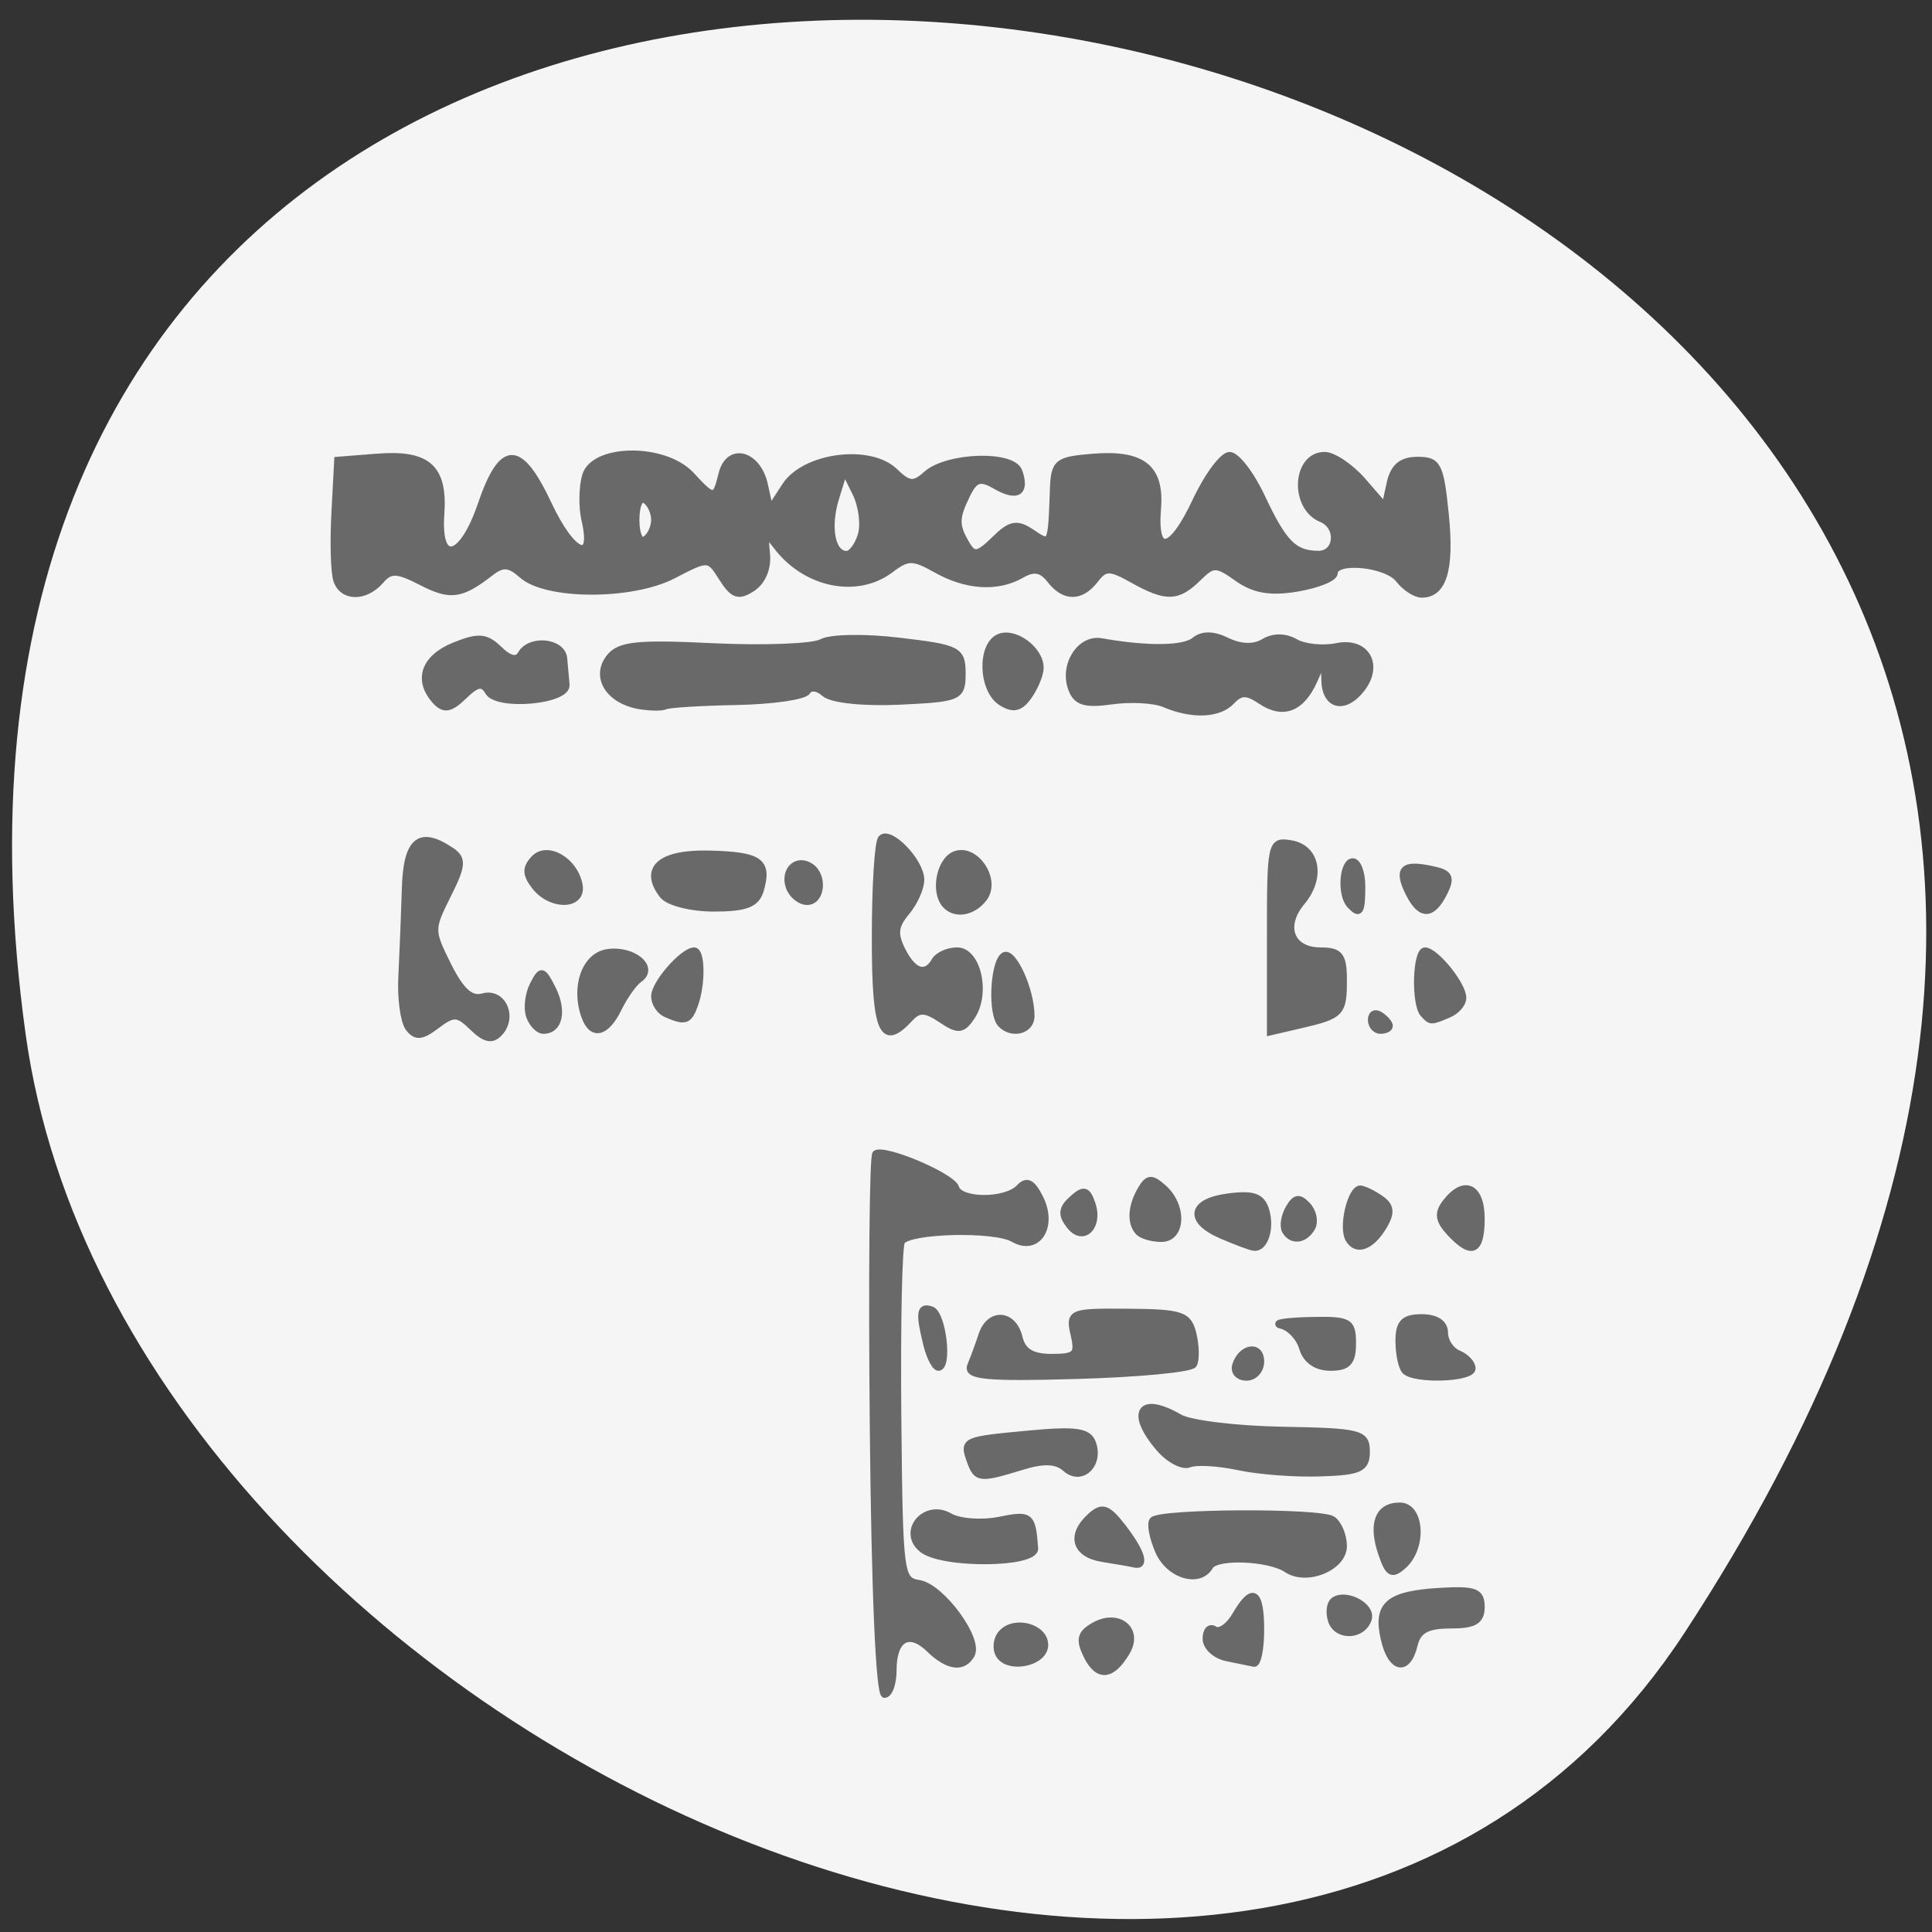 
<svg xmlns="http://www.w3.org/2000/svg" xmlns:xlink="http://www.w3.org/1999/xlink" width="48px" height="48px" viewBox="0 0 48 48" version="1.1">
<rect x="0" y="0" width="48" height="48" fill="#333333" stroke="none"/>
<g id="surface1">
<path style=" stroke:none;fill-rule:nonzero;fill:rgb(96.078%,96.078%,96.078%);fill-opacity:1;" d="M 41.844 40.578 C 69.062 -0.965 -5.285 -17.039 0.637 25.695 C 3.051 43.125 31.43 56.469 41.844 40.578 Z M 41.844 40.578 "/>
<path style="fill-rule:nonzero;fill:rgb(41.176%,41.176%,41.176%);fill-opacity:1;stroke-width:1;stroke-linecap:butt;stroke-linejoin:miter;stroke:rgb(41.176%,41.176%,41.176%);stroke-opacity:1;stroke-miterlimit:4;" d="M 41.385 81.537 C 41.167 60.449 41.336 42.969 41.77 42.7 C 43.17 41.826 53.542 45.927 54.097 47.563 C 54.748 49.58 61.792 49.58 63.818 47.541 C 64.952 46.398 65.821 46.801 67.027 49.065 C 69.198 53.143 66.568 56.796 62.878 54.802 C 59.983 53.255 47.005 53.547 45.799 55.183 C 45.341 55.788 45.099 66.948 45.22 79.945 C 45.461 102.96 45.558 103.61 48.477 104.058 C 51.902 104.574 57.812 112.059 56.485 114.21 C 55.231 116.272 52.843 115.958 49.996 113.381 C 46.884 110.557 44.496 111.879 44.496 116.429 C 44.496 118.333 43.893 119.88 43.145 119.88 C 42.301 119.88 41.626 105.044 41.385 81.537 Z M 74.167 114.367 C 72.961 112.059 73.154 111.252 75.204 110.131 C 78.919 108.137 82.32 110.557 80.342 113.739 C 78.099 117.347 75.88 117.572 74.167 114.367 Z M 60.682 114.188 C 60.128 113.291 60.321 111.924 61.117 111.14 C 63.119 109.123 67.75 110.311 67.75 112.821 C 67.75 115.375 62.082 116.451 60.682 114.188 Z M 95.588 114.636 C 93.851 114.3 92.428 113.067 92.428 111.924 C 92.428 110.759 93.031 110.199 93.779 110.647 C 94.526 111.117 95.95 110.199 96.939 108.608 C 99.568 104.395 100.871 105.067 100.871 110.692 C 100.871 113.403 100.388 115.555 99.809 115.443 C 99.23 115.331 97.325 114.972 95.588 114.636 Z M 119.758 111.991 C 118.528 107.129 120.386 105.627 128.177 105.179 C 133.677 104.865 134.69 105.201 134.69 107.397 C 134.69 109.392 133.605 109.975 129.938 109.975 C 126.344 109.975 124.969 110.692 124.414 112.798 C 123.401 116.787 120.82 116.339 119.758 111.991 Z M 111.677 109.392 C 111.243 108.204 111.412 106.904 112.088 106.479 C 113.969 105.313 117.973 107.285 117.37 109.101 C 116.55 111.566 112.594 111.767 111.677 109.392 Z M 85.119 99.352 C 84.226 97.403 83.84 95.475 84.274 95.05 C 85.456 93.862 109.965 93.75 111.87 94.938 C 112.787 95.52 113.559 97.223 113.559 98.702 C 113.559 101.75 107.842 103.902 104.827 101.997 C 102.149 100.316 94.02 100.002 93.079 101.571 C 91.463 104.193 86.711 102.871 85.119 99.352 Z M 119.397 99.868 C 117.78 95.543 118.818 92.988 122.171 92.988 C 125.451 92.988 125.861 98.882 122.726 101.481 C 120.989 102.916 120.41 102.647 119.397 99.868 Z M 48.935 99.151 C 45.558 96.686 49.369 92.473 53.132 94.489 C 54.604 95.296 58.029 95.52 60.731 95.027 C 65.555 94.108 65.845 94.333 66.207 99.016 C 66.4 101.302 52.023 101.436 48.935 99.151 Z M 76.555 100.473 C 72.31 99.823 71.513 97.134 74.794 94.422 C 76.531 92.966 77.399 93.257 79.691 96.013 C 82.586 99.509 83.309 101.638 81.5 101.28 C 80.921 101.145 78.702 100.787 76.555 100.473 Z M 56.268 86.556 C 55.134 83.621 55.231 83.576 65.386 82.702 C 72.454 82.074 74.456 82.343 75.084 84.024 C 76.266 87.094 73.299 89.604 70.886 87.587 C 69.511 86.444 67.509 86.377 64.132 87.363 C 57.788 89.178 57.257 89.133 56.268 86.556 Z M 97.373 87.363 C 94.285 86.758 90.932 86.579 89.895 86.982 C 88.882 87.363 86.807 86.377 85.287 84.741 C 80.535 79.609 82.344 77.099 88.447 80.394 C 90.04 81.245 97.132 82.052 104.199 82.164 C 116.068 82.366 117.081 82.59 117.081 85.212 C 117.081 87.632 116.068 88.08 110.037 88.26 C 106.153 88.394 100.46 87.991 97.373 87.363 Z M 56.34 72.931 C 56.799 71.9 57.571 69.951 58.053 68.584 C 59.235 65.222 62.926 65.446 63.818 68.942 C 64.349 70.959 65.748 71.766 68.788 71.766 C 72.478 71.766 72.888 71.363 72.189 68.516 C 71.393 65.357 71.658 65.245 80.535 65.312 C 88.785 65.379 89.798 65.715 90.498 68.494 C 90.932 70.197 90.956 72.124 90.57 72.752 C 90.184 73.379 82.127 74.097 72.671 74.343 C 58.801 74.724 55.641 74.433 56.34 72.931 Z M 96.963 72.909 C 97.831 70.287 100.871 69.861 100.871 72.349 C 100.871 73.581 99.882 74.59 98.651 74.59 C 97.421 74.59 96.673 73.828 96.963 72.909 Z M 122.943 73.648 C 122.436 73.133 122.002 71.228 122.002 69.413 C 122.002 66.836 122.774 66.096 125.548 66.096 C 127.767 66.096 129.07 66.903 129.07 68.27 C 129.07 69.458 130.011 70.802 131.168 71.25 C 132.326 71.699 133.291 72.64 133.291 73.335 C 133.291 74.791 124.366 75.06 122.943 73.648 Z M 49.61 69.996 C 48.38 65.357 48.525 64.393 50.382 64.998 C 52.095 65.581 53.06 73.178 51.419 73.178 C 50.889 73.178 50.093 71.743 49.61 69.996 Z M 107.239 70.444 C 106.781 68.942 105.309 67.463 103.982 67.172 C 102.656 66.903 104.585 66.589 108.276 66.5 C 114.452 66.365 114.958 66.612 114.958 69.771 C 114.958 72.438 114.21 73.178 111.533 73.178 C 109.386 73.178 107.794 72.169 107.239 70.444 Z M 94.888 54.353 C 89.533 52.225 90.04 49.535 95.95 48.841 C 99.761 48.392 101.039 48.841 101.667 50.813 C 102.487 53.435 101.425 56.303 99.737 56.034 C 99.206 55.967 97.011 55.205 94.888 54.353 Z M 114.307 54.847 C 113.245 53.143 114.644 47.698 116.116 47.72 C 116.647 47.743 118.022 48.348 119.204 49.11 C 120.796 50.118 120.94 51.037 119.807 52.874 C 117.901 55.945 115.513 56.796 114.307 54.847 Z M 129.818 53.928 C 128.081 52.157 127.936 51.194 129.19 49.67 C 132.013 46.264 134.69 47.362 134.69 51.956 C 134.69 56.684 133.195 57.312 129.818 53.928 Z M 71.489 52.897 C 70.211 51.351 70.307 50.521 71.948 49.154 C 73.685 47.698 74.239 47.832 74.963 49.759 C 76.241 53.076 73.588 55.452 71.489 52.897 Z M 82.079 53.838 C 80.801 52.538 80.945 50.208 82.465 47.787 C 83.526 46.107 84.13 46.084 85.963 47.608 C 89.051 50.185 88.833 54.779 85.601 54.779 C 84.178 54.779 82.61 54.353 82.079 53.838 Z M 104.585 53.659 C 104.199 53.031 104.441 51.597 105.14 50.477 C 106.081 48.93 106.781 48.841 108.011 50.073 C 108.927 50.97 109.217 52.404 108.71 53.233 C 107.601 55.048 105.55 55.25 104.585 53.659 Z M -29.873 24.683 C -30.621 23.719 -31.104 20.38 -30.911 17.265 C -30.742 14.15 -30.5 8.593 -30.38 4.895 C -30.187 -2.097 -28.136 -3.621 -23.215 -0.506 C -21.479 0.615 -21.551 1.511 -23.843 5.769 C -26.448 10.632 -26.448 10.811 -23.77 15.831 C -21.792 19.506 -20.297 20.761 -18.463 20.291 C -15.448 19.484 -13.615 23.114 -15.882 25.4 C -17.016 26.543 -18.126 26.341 -20.007 24.638 C -22.299 22.554 -22.926 22.509 -25.531 24.347 C -27.847 25.983 -28.764 26.05 -29.873 24.683 Z M -11.323 23.025 C -11.757 21.904 -11.492 19.887 -10.744 18.543 C -9.514 16.324 -9.249 16.391 -7.729 19.193 C -6.064 22.352 -6.716 25.064 -9.176 25.064 C -9.924 25.064 -10.889 24.145 -11.323 23.025 Z M -2.856 23.047 C -4.472 18.834 -2.784 14.442 0.642 13.971 C 4.501 13.411 8.047 16.078 5.611 17.691 C 4.742 18.229 3.319 20.111 2.378 21.882 C 0.497 25.512 -1.722 26.005 -2.856 23.047 Z M 41.698 11.842 C 41.698 4.581 42.108 -1.783 42.639 -2.298 C 43.941 -3.643 48.742 0.973 48.742 3.573 C 48.742 4.761 47.729 6.845 46.498 8.189 C 44.762 10.139 44.617 11.304 45.847 13.613 C 47.56 16.817 49.466 17.4 50.841 15.159 C 51.323 14.374 52.867 13.725 54.29 13.725 C 57.45 13.725 58.922 19.82 56.533 23.092 C 55.11 25.064 54.435 25.131 51.83 23.495 C 49.441 21.994 48.428 21.949 47.077 23.316 C 42.784 27.641 41.698 25.288 41.698 11.842 Z M 60.948 24.123 C 59.476 22.644 59.838 15.428 61.43 14.442 C 62.829 13.568 65.652 19.26 65.652 23.025 C 65.652 25.109 62.636 25.803 60.948 24.123 Z M 102.294 11.618 C 102.294 -1.716 102.366 -2.03 105.43 -1.581 C 109.434 -0.999 110.302 3.214 107.167 6.71 C 104.031 10.184 105.478 13.725 109.989 13.725 C 113.004 13.725 113.559 14.397 113.559 17.893 C 113.559 22.599 113.221 22.935 106.853 24.302 L 102.294 25.288 Z M 117.78 23.562 C 117.78 22.733 118.432 22.442 119.204 22.935 C 119.976 23.406 120.603 24.1 120.603 24.436 C 120.603 24.773 119.976 25.064 119.204 25.064 C 118.432 25.064 117.78 24.392 117.78 23.562 Z M 9.639 22.711 C 8.65 22.307 7.854 21.187 7.854 20.201 C 7.854 18.386 12.245 13.725 13.957 13.725 C 15.139 13.725 15.212 18.408 14.054 21.411 C 13.161 23.719 12.582 23.899 9.639 22.711 Z M 125.765 22.688 C 124.414 21.321 124.607 13.725 126.03 13.725 C 127.647 13.725 131.868 18.565 131.868 20.425 C 131.868 21.254 130.879 22.307 129.649 22.778 C 126.899 23.854 126.923 23.854 125.765 22.688 Z M 9.085 5.724 C 5.997 1.982 8.771 -0.282 16.321 -0.102 C 24.04 0.077 25.415 0.973 24.137 5.03 C 23.51 7.024 21.894 7.607 16.973 7.607 C 13.451 7.607 9.953 6.778 9.085 5.724 Z M 52.481 7.136 C 50.696 5.343 51.564 0.906 53.88 0.01 C 57.04 -1.2 60.562 3.573 58.391 6.195 C 56.726 8.212 54.001 8.66 52.481 7.136 Z M 114.5 7.136 C 113.028 5.657 113.39 0.996 114.958 0.996 C 115.754 0.996 116.381 2.587 116.381 4.537 C 116.381 8.234 116.044 8.682 114.5 7.136 Z M 123.522 5.433 C 121.736 2.071 122.605 1.22 126.947 2.071 C 129.842 2.609 130.179 3.17 128.973 5.411 C 127.164 8.794 125.307 8.794 123.522 5.433 Z M -10.503 4.469 C -11.902 2.789 -11.926 1.915 -10.648 0.615 C -8.597 -1.447 -4.352 0.817 -3.652 4.335 C -3.073 7.36 -8.042 7.45 -10.503 4.469 Z M 28.503 4.581 C 27.611 2.206 29.709 0.391 31.832 1.713 C 33.931 3.013 33.521 6.665 31.277 6.665 C 30.192 6.665 28.937 5.724 28.503 4.581 Z M -25.7 -21.952 C -28.619 -24.91 -27.509 -28.047 -22.878 -29.818 C -19.115 -31.229 -17.981 -31.14 -15.955 -29.325 C -14.363 -27.868 -13.229 -27.644 -12.626 -28.63 C -11.227 -30.916 -6.257 -30.445 -6.016 -28.025 C -5.896 -26.86 -5.751 -25.156 -5.654 -24.282 C -5.461 -21.974 -16.268 -21.078 -17.643 -23.296 C -18.487 -24.663 -19.332 -24.529 -21.382 -22.669 C -23.408 -20.831 -24.398 -20.652 -25.7 -21.952 Z M 5.49 -21.302 C 0.859 -22.086 -1.361 -25.381 0.907 -28.115 C 2.427 -29.975 5.201 -30.243 16.924 -29.706 C 24.74 -29.369 32.194 -29.638 33.496 -30.311 C 34.799 -31.005 40.203 -31.095 45.485 -30.49 C 54.483 -29.504 55.086 -29.213 55.086 -25.896 C 55.086 -22.512 54.676 -22.333 45.437 -21.929 C 39.889 -21.683 35.016 -22.176 33.931 -23.072 C 32.893 -23.946 31.736 -24.058 31.301 -23.341 C 30.867 -22.647 26.018 -21.997 20.519 -21.885 C 15.019 -21.795 10.074 -21.504 9.543 -21.257 C 9.012 -21.011 7.179 -21.033 5.49 -21.302 Z M 61.068 -21.773 C 58.029 -23.521 57.812 -29.93 60.731 -31.05 C 63.119 -31.969 67.051 -29.28 67.051 -26.703 C 67.051 -25.784 66.255 -23.969 65.29 -22.691 C 63.963 -20.943 62.902 -20.719 61.068 -21.773 Z M 86.083 -21.548 C 84.54 -22.176 80.897 -22.355 78.002 -21.974 C 73.877 -21.436 72.527 -21.817 71.779 -23.789 C 70.5 -27.128 73.154 -30.961 76.41 -30.423 C 83.454 -29.257 89.075 -29.325 90.691 -30.58 C 91.897 -31.498 93.586 -31.476 95.732 -30.49 C 97.759 -29.571 99.809 -29.504 101.305 -30.356 C 102.776 -31.185 104.61 -31.162 106.153 -30.333 C 107.528 -29.594 110.375 -29.325 112.498 -29.728 C 116.96 -30.58 119.18 -27.173 116.357 -23.745 C 113.776 -20.63 110.761 -21.212 110.64 -24.843 L 110.544 -28.025 L 109.048 -24.91 C 107.118 -20.876 104.248 -19.868 100.846 -21.997 C 98.724 -23.341 97.759 -23.319 96.408 -21.974 C 94.478 -20.025 90.329 -19.868 86.083 -21.548 Z M -40.873 -39.163 C -41.283 -40.216 -41.428 -44.518 -41.187 -48.709 L -40.753 -56.328 L -34.65 -56.777 C -26.882 -57.337 -24.373 -55.253 -24.856 -48.687 C -25.435 -41.224 -21.672 -42.009 -18.753 -49.964 C -15.52 -58.771 -12.795 -58.794 -8.356 -49.986 C -4.738 -42.815 -1.24 -41.426 -2.832 -47.813 C -3.29 -49.65 -3.242 -52.496 -2.736 -54.11 C -1.433 -58.211 9.446 -58.278 13.499 -54.2 C 16.997 -50.681 17.214 -50.681 18.179 -54.334 C 19.216 -58.345 23.703 -57.314 24.764 -52.81 L 25.584 -49.337 L 27.9 -52.653 C 30.891 -56.934 40.926 -58.144 44.738 -54.693 C 46.86 -52.765 47.632 -52.698 49.538 -54.289 C 52.77 -56.978 62.829 -57.27 63.794 -54.715 C 64.928 -51.734 63.481 -50.928 60.176 -52.698 C 57.836 -53.953 57.04 -53.751 55.834 -51.488 C 54.049 -48.126 54.025 -47.028 55.713 -44.362 C 56.823 -42.591 57.45 -42.681 60.007 -44.989 C 62.468 -47.252 63.457 -47.409 65.724 -45.998 C 68.715 -44.115 68.691 -44.093 69.005 -52.071 C 69.149 -56.037 69.56 -56.351 75.252 -56.777 C 82.755 -57.314 85.577 -55.208 85.046 -49.404 C 84.467 -42.636 87.121 -43.107 90.811 -50.412 C 92.645 -54.065 95.009 -57.023 96.07 -57.023 C 97.132 -57.023 99.375 -54.334 101.039 -51.017 C 104.368 -44.429 105.96 -42.927 109.675 -42.905 C 112.642 -42.883 113.004 -46.894 110.134 -47.992 C 105.743 -49.673 106.153 -57.023 110.64 -57.023 C 111.967 -57.023 114.596 -55.387 116.478 -53.393 L 119.879 -49.74 L 120.651 -53.034 C 121.206 -55.365 122.436 -56.328 124.897 -56.328 C 128.057 -56.328 128.418 -55.634 129.19 -48.53 C 130.035 -40.776 128.877 -37.213 125.548 -37.213 C 124.559 -37.213 122.967 -38.177 122.002 -39.342 C 120.144 -41.605 112.16 -42.322 112.16 -40.238 C 112.16 -39.544 109.603 -38.58 106.491 -38.087 C 102.414 -37.437 99.857 -37.818 97.3 -39.499 C 94.02 -41.672 93.561 -41.672 91.222 -39.521 C 88.086 -36.675 86.349 -36.63 81.211 -39.297 C 77.689 -41.135 76.989 -41.135 75.47 -39.297 C 73.274 -36.653 70.693 -36.653 68.498 -39.319 C 67.22 -40.821 66.062 -41.023 64.18 -40.014 C 60.514 -38.042 55.713 -38.311 51.058 -40.754 C 47.512 -42.614 46.716 -42.614 44.062 -40.731 C 38.876 -37.101 30.939 -38.647 26.501 -44.182 C 24.909 -46.132 24.74 -45.998 25.078 -43.039 C 25.319 -40.978 24.475 -39.073 22.883 -38.087 C 20.76 -36.81 19.916 -37.056 18.227 -39.544 C 16.201 -42.524 16.152 -42.546 10.797 -39.947 C 4.429 -36.854 -8.766 -36.877 -12.481 -39.992 C -14.411 -41.583 -15.4 -41.65 -17.257 -40.305 C -21.792 -37.034 -23.433 -36.832 -27.871 -38.961 C -31.634 -40.754 -32.599 -40.798 -34.119 -39.163 C -36.435 -36.675 -39.932 -36.675 -40.873 -39.163 Z M 39.551 -45.661 C 40.034 -47.185 39.648 -49.897 38.707 -51.667 L 36.994 -54.894 L 35.692 -50.973 C 34.292 -46.782 35.089 -42.883 37.332 -42.883 C 38.056 -42.883 39.069 -44.138 39.551 -45.661 Z M 7.854 -47.835 C 7.854 -48.911 7.227 -50.188 6.455 -50.659 C 5.659 -51.152 5.056 -49.942 5.056 -47.835 C 5.056 -45.729 5.659 -44.496 6.455 -45.012 C 7.227 -45.482 7.854 -46.759 7.854 -47.835 Z M 7.854 -47.835 " transform="matrix(0.162,0,0,0.174,14.986,21.237)"/>
</g>
</svg>
